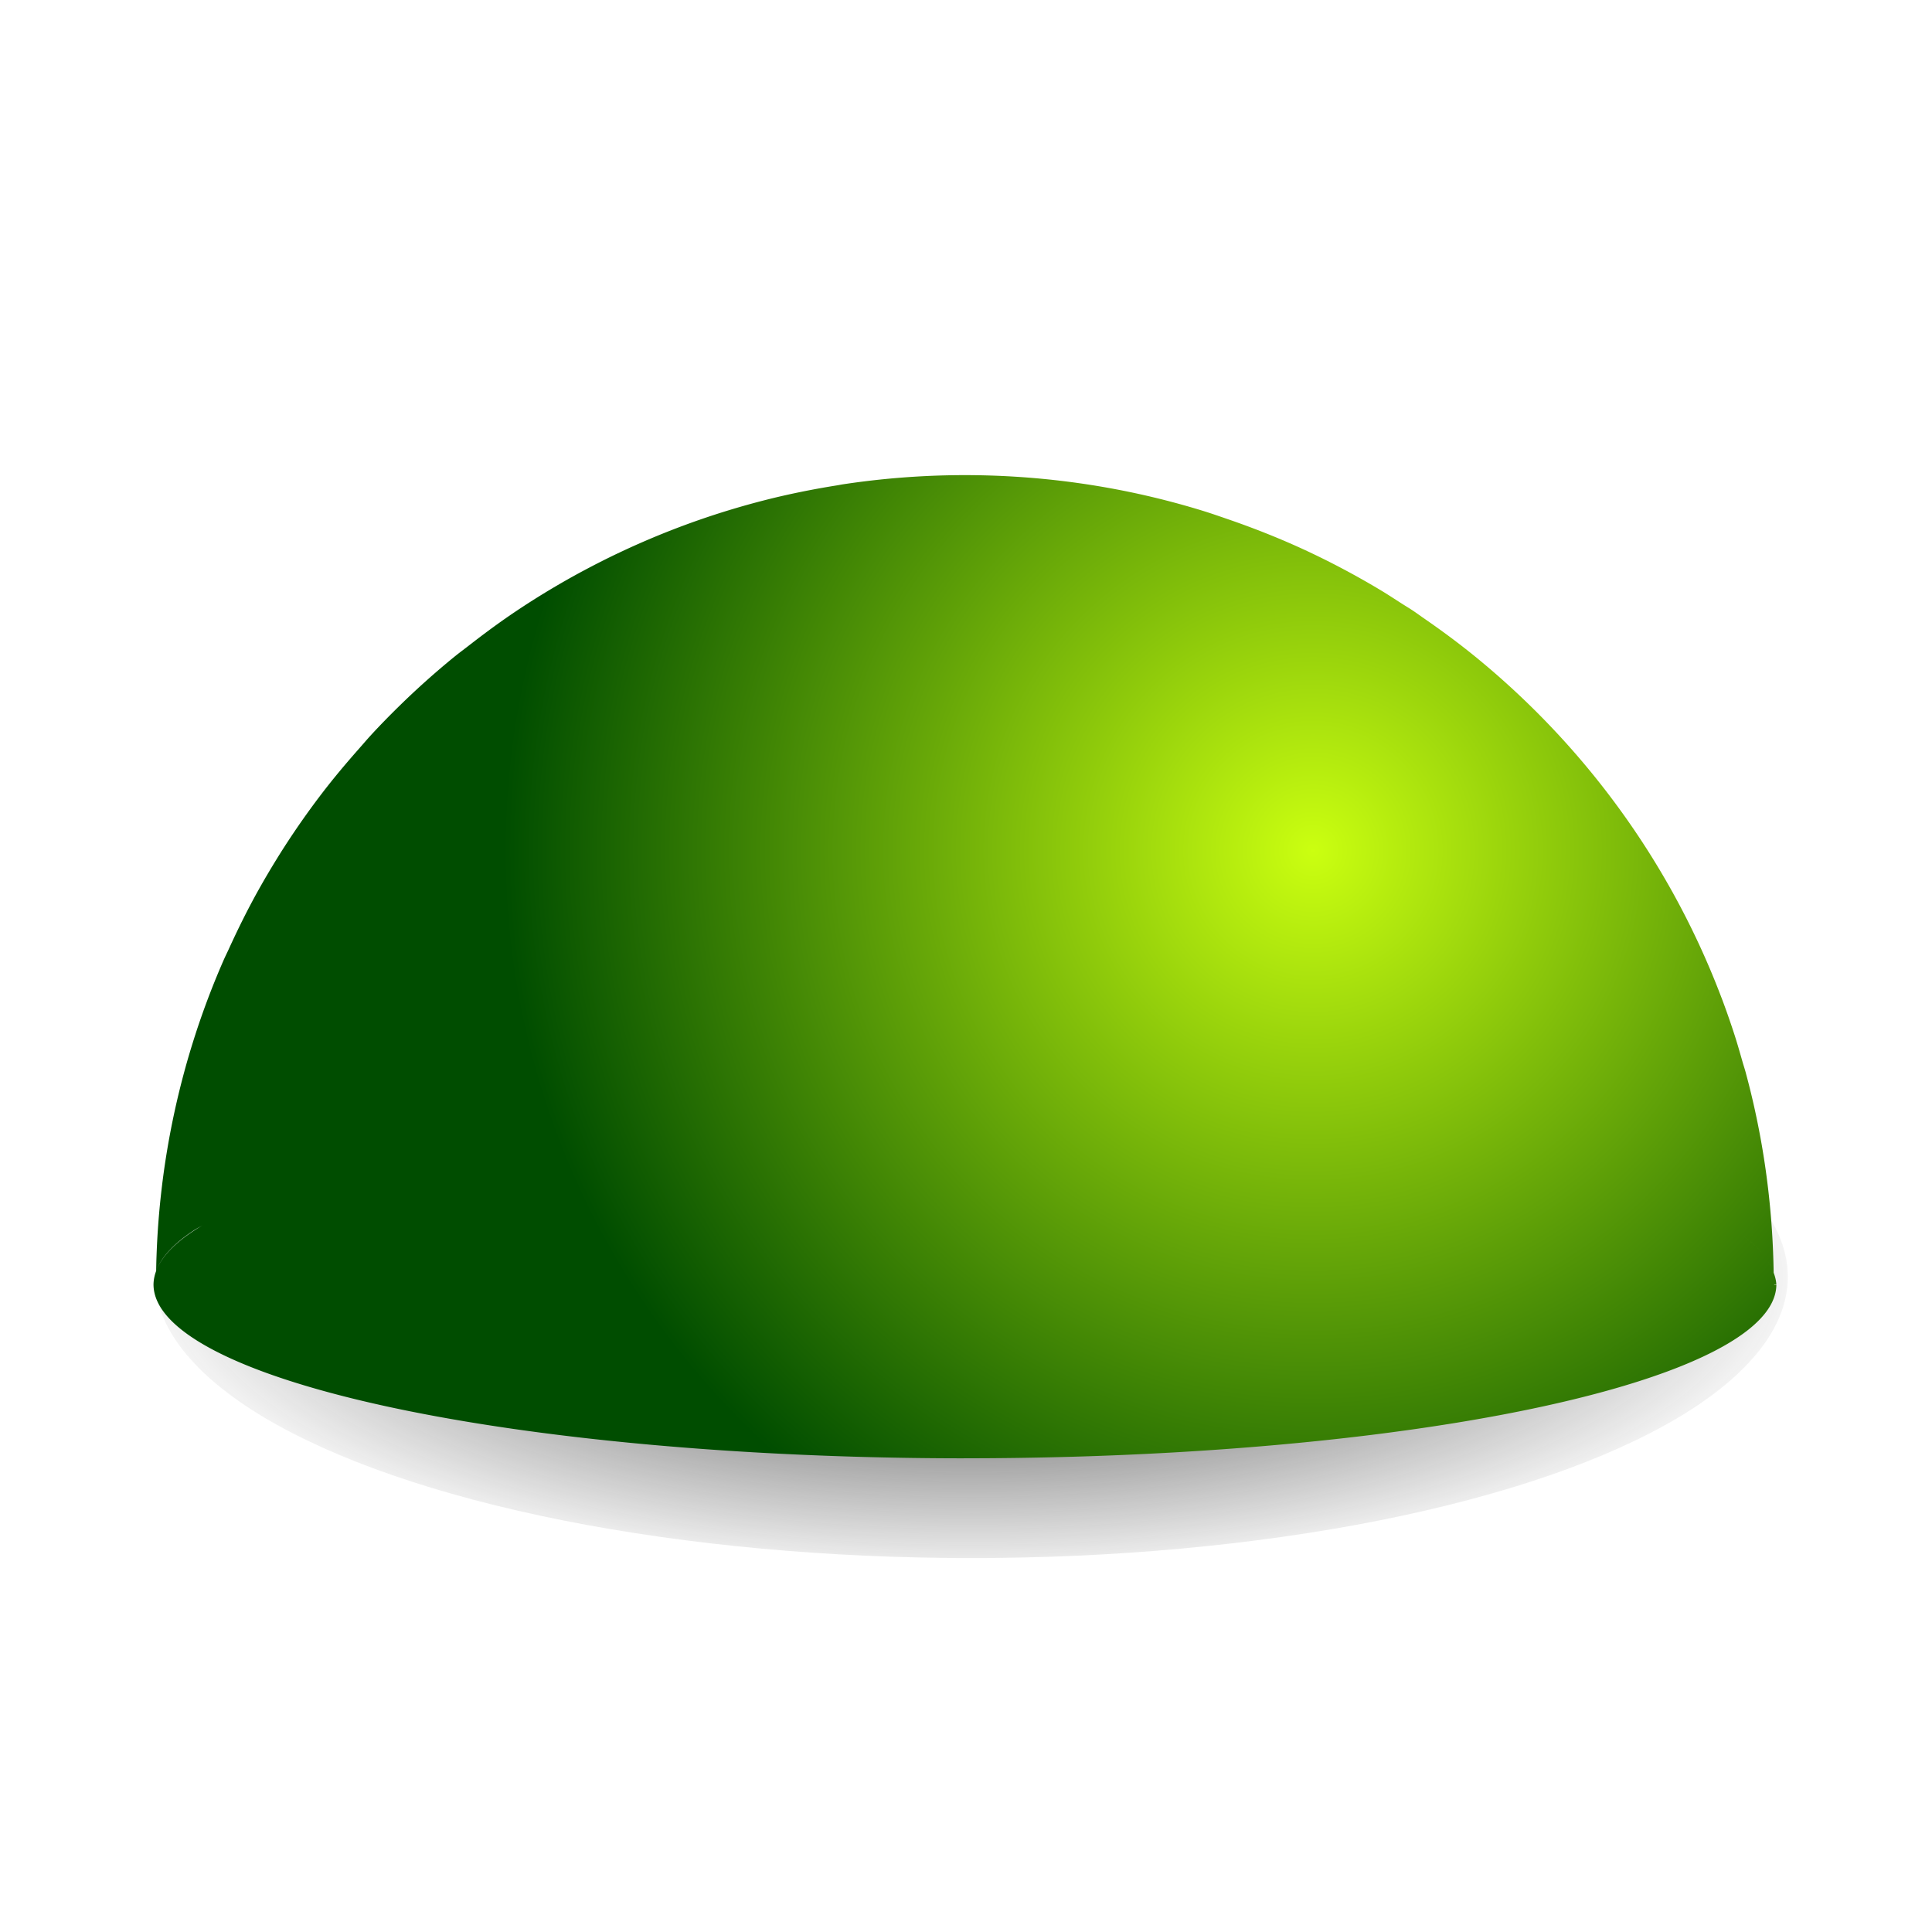 <?xml version="1.0" encoding="UTF-8" standalone="no"?>
<svg
   xmlns:dc="http://purl.org/dc/elements/1.1/"
   xmlns:cc="http://creativecommons.org/ns#"
   xmlns:rdf="http://www.w3.org/1999/02/22-rdf-syntax-ns#"
   xmlns:svg="http://www.w3.org/2000/svg"
   xmlns="http://www.w3.org/2000/svg"
   xmlns:xlink="http://www.w3.org/1999/xlink"
   xmlns:sodipodi="http://sodipodi.sourceforge.net/DTD/sodipodi-0.dtd"
   xmlns:inkscape="http://www.inkscape.org/namespaces/inkscape"
   height="24"
   width="24"
   version="1.1"
   id="svg34"
   sodipodi:docname="lc_shell3d.svg"
   inkscape:version="0.92.4 (unknown)"
   inkscape:export-filename="/home/rizmut/Dokumen/Rizmut/Github/libreoffice-style-karasa-jaga/build/next/cmd/lc_shell3d.png"
   inkscape:export-xdpi="96"
   inkscape:export-ydpi="96">
  <defs
     id="defs38">
    <linearGradient
       id="i"
       gradientUnits="userSpaceOnUse"
       x1="-101.268"
       x2="-101.268"
       y1="99.718"
       y2="59.98">
      <stop
         offset="0"
         stop-color="#1d3c12"
         id="stop1345" />
      <stop
         offset="1"
         stop-color="#1d3c12"
         stop-opacity="0"
         id="stop1347" />
    </linearGradient>
    <clipPath
       id="l">
      <path
         inkscape:connector-curvature="0"
         d="m -95.938,68 -23.969,6.406 h -0.031 l 0.031,29.093 23.906,12.219 0.031,-15.844 0.031,15.844 23.442,-12.219 0.076,-29.115 z"
         id="path1354" />
    </clipPath>
    <filter
       id="h">
      <feGaussianBlur
         stdDeviation=".454"
         id="feGaussianBlur1342" />
    </filter>
    <linearGradient
       inkscape:collect="always"
       xlink:href="#i"
       id="linearGradient2003"
       x1="63.92"
       y1="97.926"
       x2="65.711"
       y2="0.569"
       gradientUnits="userSpaceOnUse" />
    <filter
       inkscape:collect="always"
       style="color-interpolation-filters:sRGB"
       id="filter2017"
       x="-0.019"
       width="1.039"
       y="-0.032"
       height="1.063">
      <feGaussianBlur
         inkscape:collect="always"
         stdDeviation="0.913"
         id="feGaussianBlur2019" />
    </filter>
    <clipPath
       clipPathUnits="userSpaceOnUse"
       id="clipPath2021">
      <path
         id="path2023"
         d="M 63.92,97.926 A 56,12 0 0 1 8,85.914 56,12 0 0 1 8.182,85 c 0.016,-0.952 0.055,-1.897 0.117,-2.836 4.32e-5,-6.5e-4 -4.33e-5,-9.99e-4 0,-0.002 0.063,-0.939 0.149,-1.873 0.258,-2.799 7.49e-5,-6.38e-4 -7.49e-5,-9.99e-4 0,-0.002 0.108,-0.926 0.239,-1.845 0.393,-2.756 1.065e-4,-6.32e-4 -1.065e-4,-0.001 0,-0.002 0.153,-0.911 0.329,-1.813 0.525,-2.709 1.364e-4,-6.21e-4 -1.371e-4,-0.001 0,-0.002 0.197,-0.896 0.415,-1.783 0.654,-2.662 1.66e-4,-6.1e-4 -1.65e-4,-0.001 0,-0.002 0.239,-0.879 0.499,-1.749 0.779,-2.609 1.93e-4,-5.88e-4 -1.92e-4,-0.001 0,-0.002 0.561,-1.722 1.203,-3.407 1.922,-5.051 0.114,-0.262 0.243,-0.516 0.361,-0.775 0.625,-1.371 1.292,-2.72 2.021,-4.029 0.434,-0.778 0.886,-1.544 1.355,-2.299 2.95e-4,-4.77e-4 -2.97e-4,-0.002 0,-0.002 0.939,-1.509 1.947,-2.969 3.021,-4.377 5.5e-4,-7.22e-4 0.001,-0.001 0.002,-0.002 0.822,-1.078 1.695,-2.115 2.592,-3.129 0.274,-0.31 0.541,-0.627 0.822,-0.932 3.31e-4,-3.6e-4 -3.32e-4,-0.002 0,-0.002 0.6,-0.649 1.216,-1.283 1.846,-1.902 0.63,-0.62 1.274,-1.226 1.934,-1.816 0.659,-0.59 1.331,-1.164 2.018,-1.723 3.85e-4,-3.1e-4 0.002,3.2e-4 0.002,0 0.299,-0.244 0.611,-0.472 0.916,-0.709 1.091,-0.85 2.204,-1.674 3.357,-2.443 7.55e-4,-5e-4 0.001,-0.001 0.002,-0.002 1.475,-0.984 3.001,-1.9 4.57,-2.742 4.99e-4,-2.7e-4 0.002,2.7e-4 0.002,0 0.785,-0.421 1.58,-0.825 2.387,-1.209 5.26e-4,-2.6e-4 0.001,2.5e-4 0.002,0 2.421,-1.153 4.936,-2.136 7.533,-2.936 5.91e-4,-1.8e-4 0.001,1.8e-4 0.002,0 0.865,-0.266 1.741,-0.513 2.623,-0.738 1.633,-0.416 3.298,-0.751 4.984,-1.02 0.137,-0.022 0.271,-0.051 0.408,-0.072 6.38e-4,-1.01e-4 0.001,9.9e-5 0.002,0 0.914,-0.138 1.834,-0.254 2.762,-0.348 6.49e-4,-6e-5 0.001,7e-5 0.002,0 1.856,-0.187 3.738,-0.284 5.643,-0.285 4.768,0.003 9.398,0.604 13.818,1.732 0.885,0.226 1.76,0.473 2.627,0.74 0.576,0.178 1.141,0.377 1.709,0.572 1.995,0.687 3.946,1.471 5.832,2.371 1.615,0.771 3.188,1.617 4.713,2.533 0.484,0.291 0.955,0.601 1.43,0.906 0.273,0.175 0.553,0.341 0.822,0.521 7.6e-4,5e-4 0.001,0.001 0.002,0.002 0.219,0.146 0.43,0.304 0.646,0.453 1.245,0.857 2.462,1.754 3.631,2.707 1.373,1.119 2.691,2.303 3.951,3.545 6.6e-4,6.51e-4 10e-4,0.001 0.002,0.002 0.63,0.621 1.244,1.256 1.844,1.906 6.4e-4,6.79e-4 10e-4,0.001 0.002,0.002 0.6,0.651 1.185,1.315 1.754,1.994 1.707,2.036 3.273,4.196 4.68,6.465 0.469,0.756 0.92,1.525 1.354,2.305 1.3,2.339 2.436,4.782 3.395,7.312 2.8e-4,7.77e-4 0.002,0.001 0.002,0.002 0.319,0.843 0.617,1.697 0.896,2.559 0.197,0.607 0.371,1.224 0.547,1.84 0.074,0.26 0.16,0.514 0.23,0.775 1.6e-4,6.1e-4 -1.7e-4,0.001 0,0.002 0.238,0.88 0.455,1.769 0.65,2.666 1.3e-4,6.21e-4 -1.3e-4,0.001 0,0.002 0.195,0.897 0.37,1.802 0.521,2.715 1.1e-4,6.32e-4 -1e-4,0.001 0,0.002 0.152,0.913 0.28,1.833 0.387,2.76 8e-5,6.38e-4 -7e-5,9.98e-4 0,0.002 0.107,0.927 0.191,1.862 0.252,2.803 5e-5,6.55e-4 -5e-5,0.001 0,0.002 0.061,0.941 0.099,1.887 0.113,2.84 v 0.002 a 56,12 0 0 1 0.189,0.811 h -0.148 v 0.022 0.002 h 0.148 A 56,12 0 0 1 63.92,97.926 Z M 8.186,84.994 a 56,12 0 0 1 3.246,-3.174 c -0.189,0.111 -0.405,0.22 -0.58,0.332 -0.003,0.002 -0.008,0.004 -0.012,0.006 -1.388,0.901 -2.296,1.851 -2.654,2.836 z M 119.662,84.77 c -0.037,-0.083 -0.064,-0.167 -0.109,-0.25 a 56,12 0 0 1 0.109,0.25 z m -0.18,-0.357 c -0.217,-0.368 -0.507,-0.731 -0.875,-1.088 a 56,12 0 0 1 0.875,1.088 z m -0.967,-1.17 c -0.38,-0.357 -0.832,-0.705 -1.355,-1.049 a 56,12 0 0 1 1.355,1.049 z"
         style="fill:#000000;stroke-width:1"
         inkscape:connector-curvature="0" />
    </clipPath>
  </defs>
  <sodipodi:namedview
     pagecolor="#ffffff"
     bordercolor="#666666"
     borderopacity="1"
     objecttolerance="10"
     gridtolerance="10"
     guidetolerance="10"
     inkscape:pageopacity="0"
     inkscape:pageshadow="2"
     inkscape:window-width="1366"
     inkscape:window-height="706"
     id="namedview36"
     showgrid="false"
     inkscape:zoom="9.8333333"
     inkscape:cx="18.111313"
     inkscape:cy="5.6673193"
     inkscape:window-x="0"
     inkscape:window-y="0"
     inkscape:window-maximized="1"
     inkscape:current-layer="svg34" />
  <radialGradient
     id="a"
     cx="87.651"
     cy="93.491"
     gradientTransform="matrix(1.015 0 0 -1.015 -.944 150.87)"
     gradientUnits="userSpaceOnUse"
     r="55.04">
    <stop
       offset="0"
       stop-color="#cbff10"
       id="stop2" />
    <stop
       offset="1"
       stop-color="#004d00"
       id="stop4" />
  </radialGradient>
  <filter
     id="b"
     color-interpolation-filters="sRGB"
     height="1.109"
     width="1.054"
     x="-.027"
     y="-.054">
    <feGaussianBlur
       stdDeviation="1.253"
       id="feGaussianBlur7" />
  </filter>
  <radialGradient
     id="c"
     cx="64.406"
     cy="96.659"
     gradientTransform="matrix(1 0 0 .521 0 46.306)"
     gradientUnits="userSpaceOnUse"
     r="58.857">
    <stop
       offset="0"
       stop-color="#272727"
       id="stop10" />
    <stop
       offset="1"
       stop-color="#272727"
       stop-opacity="0"
       id="stop12" />
  </radialGradient>
  <linearGradient
     id="d"
     gradientUnits="userSpaceOnUse"
     x1="56"
     x2="88"
     y1="108"
     y2="-56">
    <stop
       offset="0"
       stop-color="#1d3c12"
       id="stop15" />
    <stop
       offset="1"
       stop-color="#1d3c12"
       stop-opacity="0"
       id="stop17" />
  </linearGradient>
  <filter
     id="e"
     color-interpolation-filters="sRGB"
     height="1.06"
     width="1.037"
     x="-.018"
     y="-.03">
    <feGaussianBlur
       stdDeviation=".854"
       id="feGaussianBlur20" />
  </filter>
  <mask
     id="f"
     maskUnits="userSpaceOnUse">
    <path
       d="m63.92 97.926a56 12 0 0 1 -55.92-12.012 56 12 0 0 1 .182-.914c.016-.952.055-1.897.117-2.836 0-.001-0-.001 0-.002.063-.939.149-1.873.258-2.799 0-.001-0-.001 0-.002.108-.926.239-1.845.393-2.756 0-.001-0-.001 0-.002.153-.911.329-1.813.525-2.709 0-.001-0-.001 0-.002.197-.896.415-1.783.654-2.662 0-.001-0-.001 0-.002.239-.879.499-1.749.779-2.609 0-.001-0-.001 0-.002.561-1.722 1.203-3.407 1.922-5.051.114-.262.243-.516.361-.775.625-1.371 1.292-2.72 2.021-4.029.434-.778.886-1.544 1.355-2.299 0-0-0-.002 0-.002.939-1.509 1.947-2.969 3.021-4.377.001-.001.001-.001.002-.002.822-1.078 1.695-2.115 2.592-3.129.274-.31.541-.627.822-.932 0-0-0-.002 0-.002.6-.649 1.216-1.283 1.846-1.902.63-.62 1.274-1.226 1.934-1.816.659-.59 1.331-1.164 2.018-1.723 0-0.0.002 0.0.002 0 .299-.244.611-.472.916-.709 1.091-.85 2.204-1.674 3.357-2.443.001-.001.001-.001.002-.002 1.475-.984 3.001-1.9 4.57-2.742 0-0.0.002 0.0.002 0 .785-.421 1.58-.825 2.387-1.209.001-0.0.001 0.0.002 0 2.421-1.153 4.936-2.136 7.533-2.936.001-0.0.001 0.0.002 0 .865-.266 1.741-.513 2.623-.738 1.633-.416 3.298-.751 4.984-1.02.137-.022.271-.051.408-.072.001-0.0.001 0.0.002 0 .914-.138 1.834-.254 2.762-.348.001-0.0.001 0.0.002 0 1.856-.187 3.738-.284 5.643-.285 4.768.003 9.398.604 13.818 1.732.885.226 1.76.473 2.627.74.576.178 1.141.377 1.709.572 1.995.687 3.946 1.471 5.832 2.371 1.615.771 3.188 1.617 4.713 2.533.484.291.955.601 1.43.906.273.175.553.341.822.521.001.001.001.001.002.002.219.146.43.304.646.453 1.245.857 2.462 1.754 3.631 2.707 1.373 1.119 2.691 2.303 3.951 3.545.001.001.001.001.002.002.63.621 1.244 1.256 1.844 1.906.001.001.001.001.002.002.6.651 1.185 1.315 1.754 1.994 1.707 2.036 3.273 4.196 4.68 6.465.469.756.92 1.525 1.354 2.305 1.3 2.339 2.436 4.782 3.395 7.312 0.0.001.002.001.002.002.319.843.617 1.697.896 2.559.197.607.371 1.224.547 1.84.074.26.16.514.23.775 0.0.001-0.0.001 0 .002.238.88.455 1.769.65 2.666 0.0.001-0.0.001 0 .002.195.897.37 1.802.521 2.715 0.0.001-0.0.001 0 .002.152.913.28 1.833.387 2.76 0.0.001-0.0.001 0 .002.107.927.191 1.862.252 2.803 0.0.001-0.0.001 0 .002.061.941.099 1.887.113 2.84v.002a56 12 0 0 1 .189.811h-.148v.021.002h.148a56 12 0 0 1 -56.08 11.976zm-55.734-12.932a56 12 0 0 1 3.246-3.174c-.189.111-.405.22-.58.332-.003.002-.008.004-.012.006-1.388.901-2.296 1.851-2.654 2.836zm111.477-.225c-.037-.083-.064-.167-.109-.25a56 12 0 0 1 .109.25zm-.18-.357c-.217-.368-.507-.731-.875-1.088a56 12 0 0 1 .875 1.088zm-.967-1.17c-.38-.357-.832-.705-1.355-1.049a56 12 0 0 1 1.355 1.049z"
       fill="url(#a)"
       id="path23" />
  </mask>
  <g
     transform="matrix(.18 0 0 .18 .467 .489)"
     id="g32">
    <ellipse
       cx="64.406"
       cy="96.659"
       rx="55.851"
       ry="27.655"
       transform="matrix(1.009 0 0 .702 -.55 17.543)"
       id="ellipse26"
       filter="url(#b)"
       fill="url(#c)" />
    <path
       d="m63.92 97.926a56 12 0 0 1 -55.92-12.012 56 12 0 0 1 .182-.914c.016-.952.055-1.897.117-2.836 0-.001-0-.001 0-.002.063-.939.149-1.873.258-2.799 0-.001-0-.001 0-.002.108-.926.239-1.845.393-2.756 0-.001-0-.001 0-.002.153-.911.329-1.813.525-2.709 0-.001-0-.001 0-.002.197-.896.415-1.783.654-2.662 0-.001-0-.001 0-.002.239-.879.499-1.749.779-2.609 0-.001-0-.001 0-.002.561-1.722 1.203-3.407 1.922-5.051.114-.262.243-.516.361-.775.625-1.371 1.292-2.72 2.021-4.029.434-.778.886-1.544 1.355-2.299 0-0-0-.002 0-.002.939-1.509 1.947-2.969 3.021-4.377.001-.001.001-.001.002-.002.822-1.078 1.695-2.115 2.592-3.129.274-.31.541-.627.822-.932 0-0-0-.002 0-.002.6-.649 1.216-1.283 1.846-1.902.63-.62 1.274-1.226 1.934-1.816.659-.59 1.331-1.164 2.018-1.723 0-0.0.002 0.0.002 0 .299-.244.611-.472.916-.709 1.091-.85 2.204-1.674 3.357-2.443.001-.001.001-.001.002-.002 1.475-.984 3.001-1.9 4.57-2.742 0-0.0.002 0.0.002 0 .785-.421 1.58-.825 2.387-1.209.001-0.0.001 0.0.002 0 2.421-1.153 4.936-2.136 7.533-2.936.001-0.0.001 0.0.002 0 .865-.266 1.741-.513 2.623-.738 1.633-.416 3.298-.751 4.984-1.02.137-.022.271-.051.408-.072.001-0.0.001 0.0.002 0 .914-.138 1.834-.254 2.762-.348.001-0.0.001 0.0.002 0 1.856-.187 3.738-.284 5.643-.285 4.768.003 9.398.604 13.818 1.732.885.226 1.76.473 2.627.74.576.178 1.141.377 1.709.572 1.995.687 3.946 1.471 5.832 2.371 1.615.771 3.188 1.617 4.713 2.533.484.291.955.601 1.43.906.273.175.553.341.822.521.001.001.001.001.002.002.219.146.43.304.646.453 1.245.857 2.462 1.754 3.631 2.707 1.373 1.119 2.691 2.303 3.951 3.545.001.001.001.001.002.002.63.621 1.244 1.256 1.844 1.906.001.001.001.001.002.002.6.651 1.185 1.315 1.754 1.994 1.707 2.036 3.273 4.196 4.68 6.465.469.756.92 1.525 1.354 2.305 1.3 2.339 2.436 4.782 3.395 7.312 0.0.001.002.001.002.002.319.843.617 1.697.896 2.559.197.607.371 1.224.547 1.84.074.26.16.514.23.775 0.0.001-0.0.001 0 .002.238.88.455 1.769.65 2.666 0.0.001-0.0.001 0 .002.195.897.37 1.802.521 2.715 0.0.001-0.0.001 0 .002.152.913.28 1.833.387 2.76 0.0.001-0.0.001 0 .002.107.927.191 1.862.252 2.803 0.0.001-0.0.001 0 .002.061.941.099 1.887.113 2.84v.002a56 12 0 0 1 .189.811h-.148v.021.002h.148a56 12 0 0 1 -56.08 11.976zm-55.734-12.932a56 12 0 0 1 3.246-3.174c-.189.111-.405.22-.58.332-.003.002-.008.004-.012.006-1.388.901-2.296 1.851-2.654 2.836zm111.477-.225c-.037-.083-.064-.167-.109-.25a56 12 0 0 1 .109.25zm-.18-.357c-.217-.368-.507-.731-.875-1.088a56 12 0 0 1 .875 1.088zm-.967-1.17c-.38-.357-.832-.705-1.355-1.049a56 12 0 0 1 1.355 1.049z"
       id="path28"
       fill="url(#a)" />
    <path
       d="m63.92 97.926a56 12 0 0 1 -55.92-12.012 56 12 0 0 1 .182-.914c.016-.952.055-1.897.117-2.836 0-.001-0-.001 0-.002.063-.939.149-1.873.258-2.799 0-.001-0-.001 0-.002.108-.926.239-1.845.393-2.756 0-.001-0-.001 0-.002.153-.911.329-1.813.525-2.709 0-.001-0-.001 0-.002.197-.896.415-1.783.654-2.662 0-.001-0-.001 0-.002.239-.879.499-1.749.779-2.609 0-.001-0-.001 0-.002.561-1.722 1.203-3.407 1.922-5.051.114-.262.243-.516.361-.775.625-1.371 1.292-2.72 2.021-4.029.434-.778.886-1.544 1.355-2.299 0-0-0-.002 0-.002.939-1.509 1.947-2.969 3.021-4.377.001-.001.001-.001.002-.002.822-1.078 1.695-2.115 2.592-3.129.274-.31.541-.627.822-.932 0-0-0-.002 0-.002.6-.649 1.216-1.283 1.846-1.902.63-.62 1.274-1.226 1.934-1.816.659-.59 1.331-1.164 2.018-1.723 0-0.0.002 0.0.002 0 .299-.244.611-.472.916-.709 1.091-.85 2.204-1.674 3.357-2.443.001-.001.001-.001.002-.002 1.475-.984 3.001-1.9 4.57-2.742 0-0.0.002 0.0.002 0 .785-.421 1.58-.825 2.387-1.209.001-0.0.001 0.0.002 0 2.421-1.153 4.936-2.136 7.533-2.936.001-0.0.001 0.0.002 0 .865-.266 1.741-.513 2.623-.738 1.633-.416 3.298-.751 4.984-1.02.137-.022.271-.051.408-.072.001-0.0.001 0.0.002 0 .914-.138 1.834-.254 2.762-.348.001-0.0.001 0.0.002 0 1.856-.187 3.738-.284 5.643-.285 4.768.003 9.398.604 13.818 1.732.885.226 1.76.473 2.627.74.576.178 1.141.377 1.709.572 1.995.687 3.946 1.471 5.832 2.371 1.615.771 3.188 1.617 4.713 2.533.484.291.955.601 1.43.906.273.175.553.341.822.521.001.001.001.001.002.002.219.146.43.304.646.453 1.245.857 2.462 1.754 3.631 2.707 1.373 1.119 2.691 2.303 3.951 3.545.001.001.001.001.002.002.63.621 1.244 1.256 1.844 1.906.001.001.001.001.002.002.6.651 1.185 1.315 1.754 1.994 1.707 2.036 3.273 4.196 4.68 6.465.469.756.92 1.525 1.354 2.305 1.3 2.339 2.436 4.782 3.395 7.312 0.0.001.002.001.002.002.319.843.617 1.697.896 2.559.197.607.371 1.224.547 1.84.074.26.16.514.23.775 0.0.001-0.0.001 0 .002.238.88.455 1.769.65 2.666 0.0.001-0.0.001 0 .002.195.897.37 1.802.521 2.715 0.0.001-0.0.001 0 .002.152.913.28 1.833.387 2.76 0.0.001-0.0.001 0 .002.107.927.191 1.862.252 2.803 0.0.001-0.0.001 0 .002.061.941.099 1.887.113 2.84v.002a56 12 0 0 1 .189.811h-.148v.021.002h.148a56 12 0 0 1 -56.08 11.976zm-55.734-12.932a56 12 0 0 1 3.246-3.174c-.189.111-.405.22-.58.332-.003.002-.008.004-.012.006-1.388.901-2.296 1.851-2.654 2.836zm111.477-.225c-.037-.083-.064-.167-.109-.25a56 12 0 0 1 .109.25zm-.18-.357c-.217-.368-.507-.731-.875-1.088a56 12 0 0 1 .875 1.088zm-.967-1.17c-.38-.357-.832-.705-1.355-1.049a56 12 0 0 1 1.355 1.049z"
       style="fill:none;stroke-width:1.179;stroke-linecap:square;stroke-linejoin:round;mask:url(#f);stroke:url(#d);filter:url(#e)"
       mask="url(#f)"
       id="path30" />
    <path
       style="fill:none;stroke:url(#linearGradient2003);stroke-opacity:1;filter:url(#filter2017)"
       d="m 64,29.41 c -1.905,8.51e-4 -3.788,0.1 -5.645,0.285 a 0.663,0.663 0 0 0 -0.066,0.004 c -0.928,0.094 -1.849,0.21 -2.764,0.348 -0.001,1.92e-4 -0.003,-1.92e-4 -0.004,0 a 0.663,0.663 0 0 0 -0.027,0.004 0.663,0.663 0 0 0 -0.002,0 c -0.166,0.025 -0.301,0.057 -0.412,0.074 -1.704,0.271 -3.39,0.61 -5.045,1.031 -0.872,0.222 -1.737,0.468 -2.592,0.73 -0.001,4.17e-4 -0.003,0.002 -0.004,0.002 a 0.663,0.663 0 0 0 -0.059,0.016 0.663,0.663 0 0 0 -0.002,0 c -2.598,0.8 -5.112,1.786 -7.535,2.936 -0.007,0.003 -0.015,0.005 -0.021,0.008 a 0.663,0.663 0 0 0 -0.066,0.025 0.663,0.663 0 0 0 -0.002,0 c -0.798,0.38 -1.585,0.782 -2.361,1.197 -0.005,0.003 -0.011,0.005 -0.016,0.008 a 0.663,0.663 0 0 0 -0.039,0.02 0.663,0.663 0 0 0 -0.002,0 c -1.588,0.852 -3.13,1.78 -4.623,2.775 a 0.663,0.663 0 0 0 -0.002,0.002 0.663,0.663 0 0 0 -0.059,0.043 c -1.15,0.769 -2.259,1.585 -3.34,2.428 -0.278,0.217 -0.577,0.438 -0.877,0.68 a 0.663,0.663 0 0 0 -0.049,0.039 0.663,0.663 0 0 0 -0.002,0 c -0.695,0.565 -1.375,1.146 -2.041,1.742 -0.667,0.597 -1.32,1.211 -1.957,1.838 -0.637,0.627 -1.26,1.269 -1.867,1.926 a 0.663,0.663 0 0 0 0,0.002 0.663,0.663 0 0 0 -0.043,0.049 c -0.278,0.303 -0.536,0.606 -0.789,0.893 -0.896,1.013 -1.771,2.053 -2.6,3.137 a 0.663,0.663 0 0 0 -0.012,0.014 c -0.004,0.005 -0.008,0.01 -0.012,0.016 a 0.663,0.663 0 0 0 -0.002,0.002 c -1.087,1.425 -2.107,2.903 -3.057,4.43 a 0.663,0.663 0 0 0 0,0.002 0.663,0.663 0 0 0 -0.035,0.061 c -0.462,0.744 -0.91,1.498 -1.338,2.266 -0.741,1.328 -1.414,2.692 -2.045,4.076 -0.111,0.243 -0.241,0.501 -0.365,0.785 -0.727,1.663 -1.378,3.368 -1.945,5.111 a 0.663,0.663 0 0 0 0,0.002 0.663,0.663 0 0 0 -0.018,0.062 c -0.276,0.851 -0.535,1.71 -0.771,2.578 a 0.663,0.663 0 0 0 0,0.002 0.663,0.663 0 0 0 -0.004,0.012 C 9.244,71.953 9.024,72.848 8.826,73.75 a 0.663,0.663 0 0 0 0,0.002 0.663,0.663 0 0 0 -0.002,0.006 C 8.626,74.662 8.45,75.574 8.295,76.494 a 0.663,0.663 0 0 0 -0.002,0.014 0.663,0.663 0 0 0 -0.006,0.051 c -0.15,0.902 -0.281,1.809 -0.389,2.725 a 0.663,0.663 0 0 0 0,0.01 c -0.003,0.022 -0.003,0.044 -0.006,0.066 a 0.663,0.663 0 0 0 0,0.002 c -0.106,0.912 -0.194,1.83 -0.256,2.756 a 0.663,0.663 0 0 0 -0.002,0.045 v 0.002 c -0.061,0.93 -0.099,1.865 -0.115,2.807 -0.095,0.306 -0.175,0.615 -0.182,0.93 a 0.663,0.663 0 0 0 0,0.01 c -0.005,0.988 0.452,1.941 1.24,2.795 0.788,0.854 1.912,1.64 3.355,2.389 2.886,1.498 7.071,2.836 12.281,3.955 10.421,2.238 25.011,3.537 39.705,3.541 14.693,0.004 29.3,-1.284 39.75,-3.516 5.225,-1.116 9.427,-2.452 12.332,-3.947 1.453,-0.748 2.587,-1.533 3.385,-2.385 0.732,-0.781 1.142,-1.649 1.219,-2.549 a 0.663,0.663 0 0 0 0.057,-0.238 0.663,0.663 0 0 0 0,-0.08 c -0.001,-0.017 -0.01,-0.032 -0.012,-0.049 -6e-5,-6.27e-4 6e-5,-0.001 0,-0.002 a 0.663,0.663 0 0 0 -0.016,-0.064 c -0.027,-0.238 -0.087,-0.472 -0.164,-0.703 -0.014,-0.934 -0.05,-1.862 -0.109,-2.783 v -0.002 a 0.663,0.663 0 0 0 -0.002,-0.043 c -0.061,-0.942 -0.147,-1.878 -0.254,-2.807 a 0.663,0.663 0 0 0 -0.002,-0.029 0.663,0.663 0 0 0 0,-0.002 c -0.106,-0.923 -0.234,-1.84 -0.385,-2.75 -1e-4,-6.34e-4 1e-4,-0.001 0,-0.002 a 0.663,0.663 0 0 0 -0.006,-0.041 0.663,0.663 0 0 0 0,-0.002 c -0.152,-0.917 -0.328,-1.826 -0.523,-2.727 -8.3e-4,-0.004 -0.001,-0.008 -0.002,-0.012 a 0.663,0.663 0 0 0 -0.002,-0.01 c -0.195,-0.894 -0.412,-1.781 -0.648,-2.658 a 0.663,0.663 0 0 0 -0.004,-0.014 c -0.002,-0.009 -0.003,-0.018 -0.006,-0.027 a 0.663,0.663 0 0 0 0,-0.002 c -0.077,-0.287 -0.166,-0.543 -0.234,-0.783 -0.176,-0.615 -0.351,-1.24 -0.553,-1.863 -0.282,-0.872 -0.585,-1.734 -0.908,-2.588 a 0.663,0.663 0 0 0 -0.002,-0.002 0.663,0.663 0 0 0 -0.045,-0.096 c -0.962,-2.525 -2.091,-4.969 -3.389,-7.305 -0.438,-0.789 -0.894,-1.567 -1.369,-2.332 -1.424,-2.296 -3.009,-4.481 -4.736,-6.541 -0.576,-0.687 -1.166,-1.359 -1.773,-2.018 a 0.663,0.663 0 0 0 -0.002,-0.002 l -0.018,-0.018 -0.002,-0.002 c -0.6,-0.649 -1.215,-1.286 -1.844,-1.906 l -0.002,-0.002 a 0.663,0.663 0 0 0 -0.004,-0.004 C 102.372,44.429 101.037,43.232 99.648,42.1 98.463,41.133 97.233,40.225 95.977,39.359 95.789,39.23 95.588,39.085 95.371,38.938 a 0.663,0.663 0 0 0 -0.033,-0.023 c -0.006,-0.004 -0.01,-0.008 -0.016,-0.012 a 0.663,0.663 0 0 0 -0.002,-0.002 c -0.289,-0.193 -0.573,-0.363 -0.832,-0.529 -0.471,-0.303 -0.948,-0.616 -1.447,-0.916 -1.543,-0.928 -3.135,-1.783 -4.77,-2.562 -1.911,-0.912 -3.884,-1.706 -5.9,-2.4 -0.565,-0.195 -1.138,-0.395 -1.73,-0.578 -0.878,-0.271 -1.763,-0.521 -2.658,-0.75 C 73.51,30.022 68.824,29.415 64,29.412 a 0.663,0.663 0 0 0 0,-0.002 z"
       id="path1992"
       clip-path="url(#clipPath2021)" />
  </g>
</svg>
